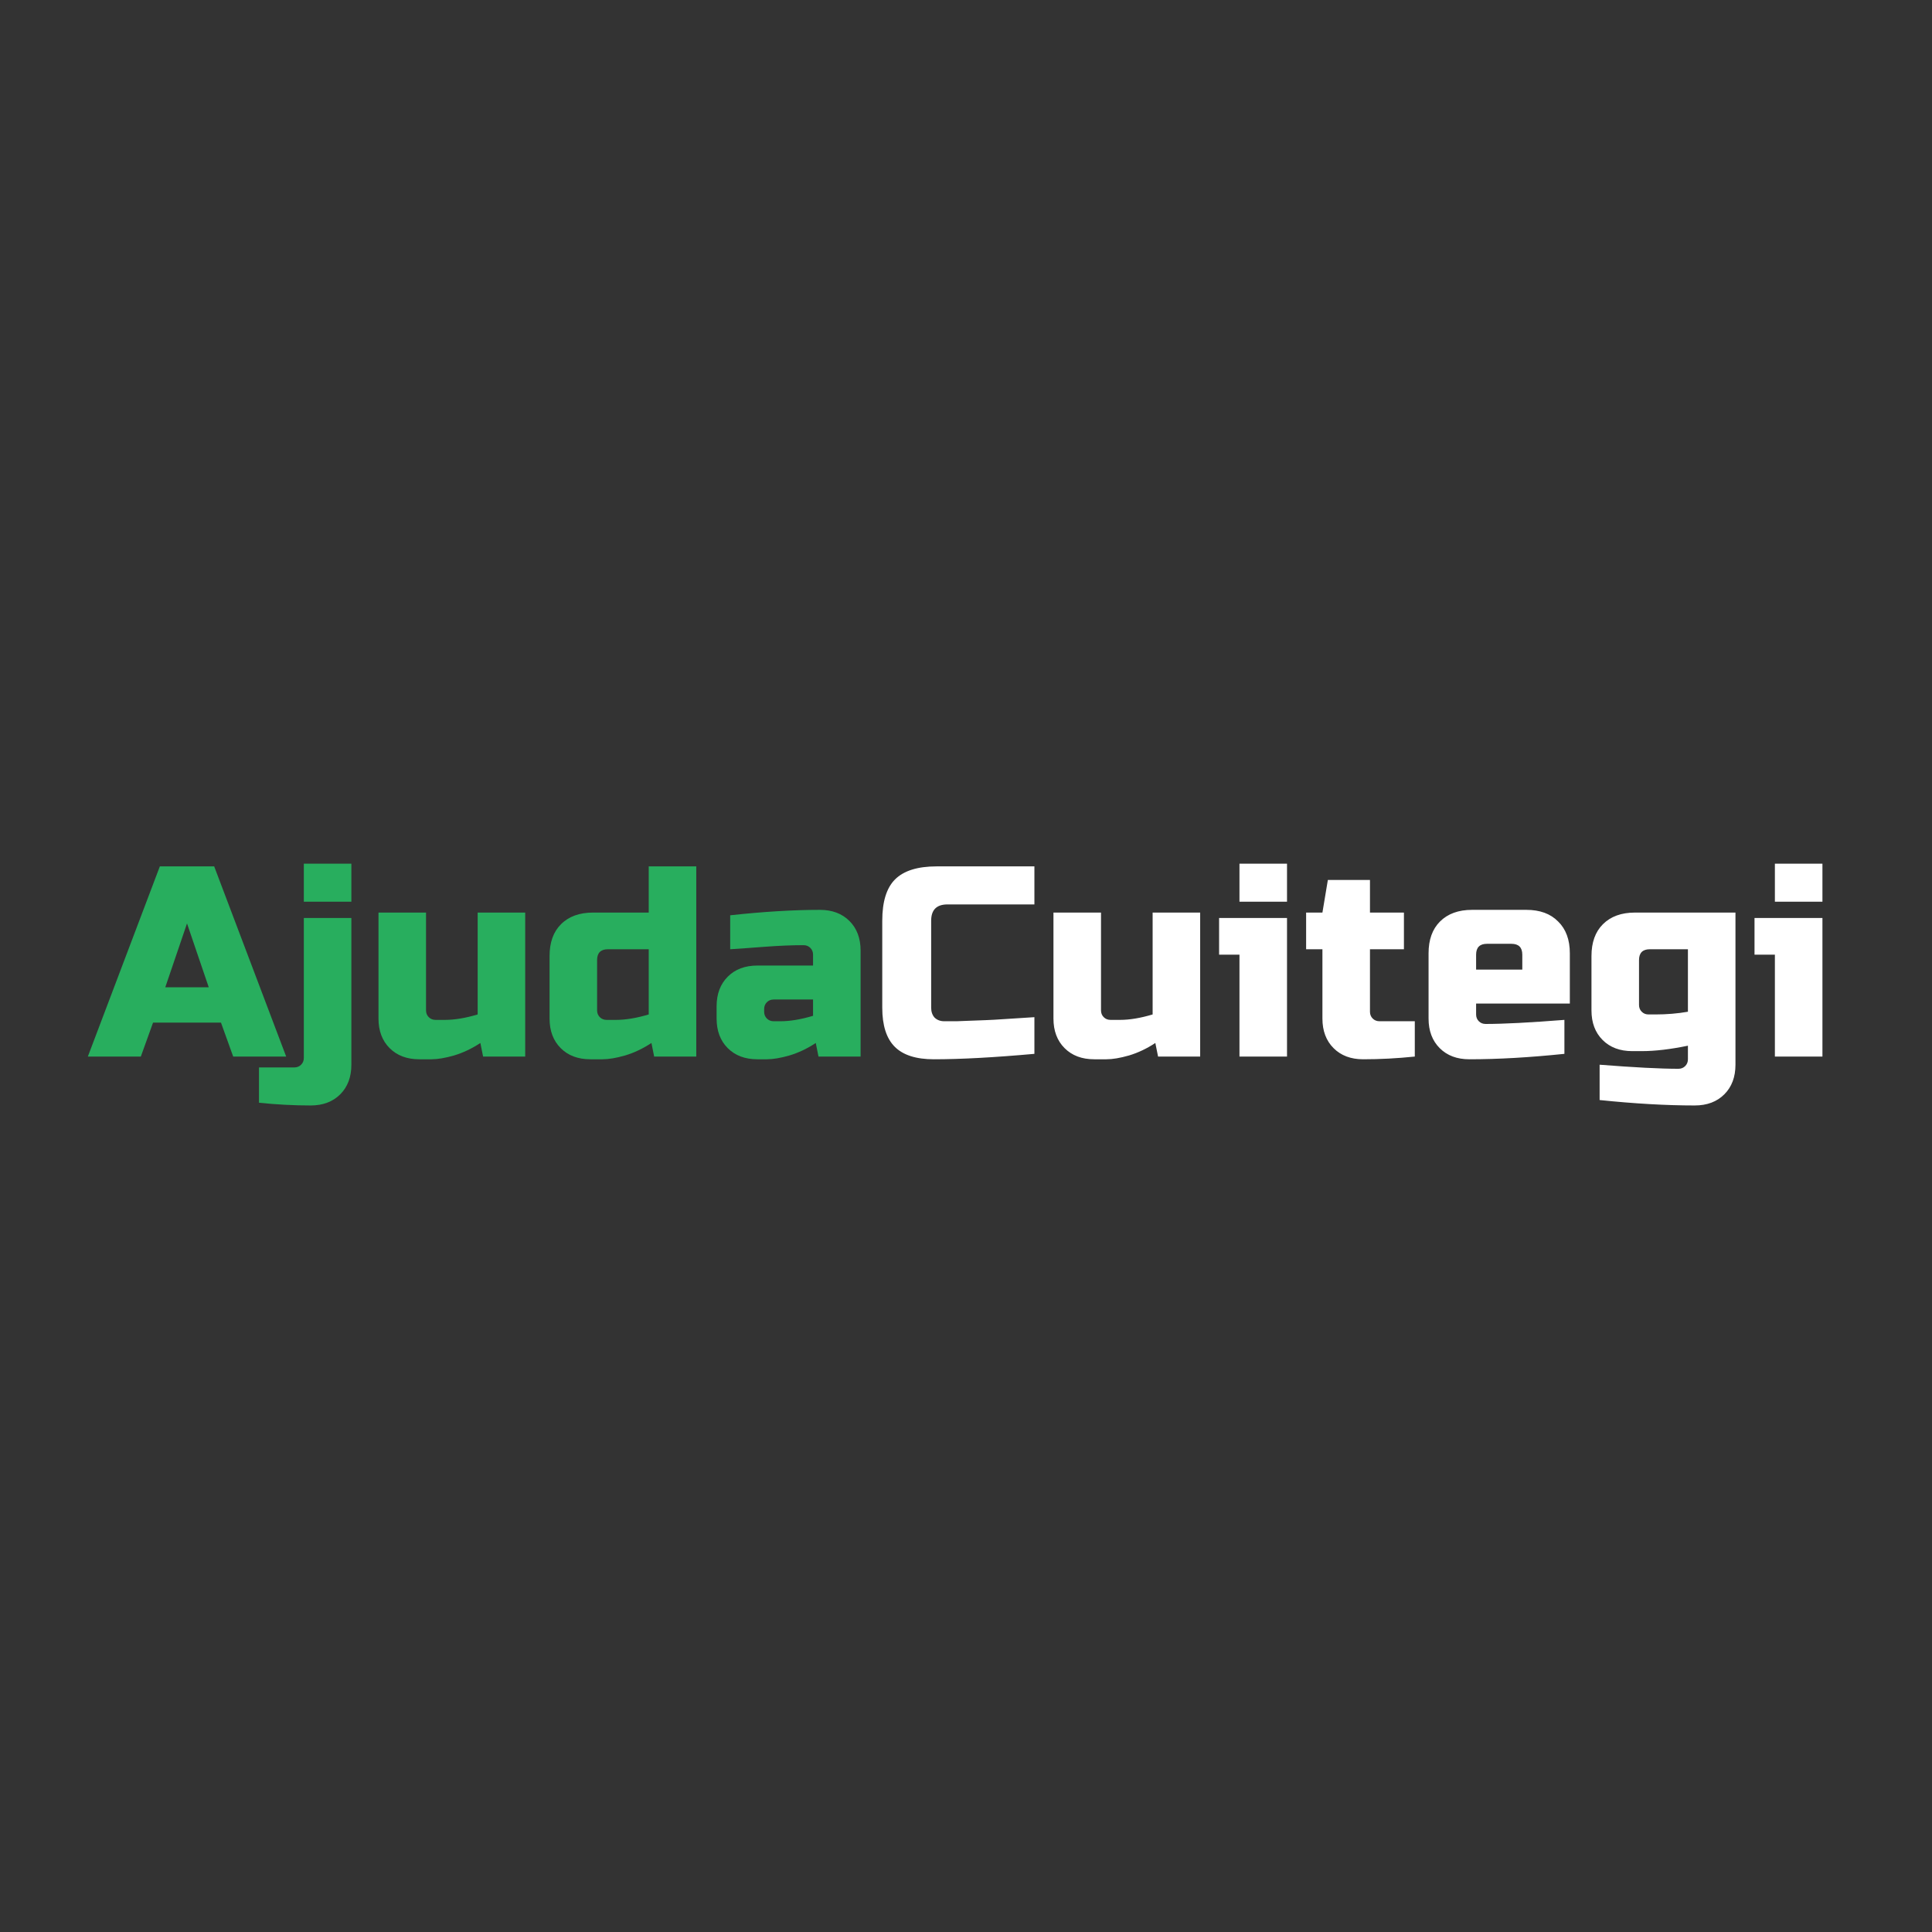 <svg width="128" height="128" viewBox="0 0 128 128" fill="none" xmlns="http://www.w3.org/2000/svg">
<rect x="0" y="0" width="128" height="128" fill="#333333" stroke="none"/>
<path d="M9.33 70H5.82L10.59 57.4H14.19L18.96 70H15.45L14.64 67.75H10.14L9.33 70ZM10.95 65.41H13.83L12.39 61.18L10.95 65.41ZM20.579 73.24C19.463 73.24 18.323 73.18 17.159 73.06V70.72H19.499C19.679 70.72 19.829 70.66 19.949 70.54C20.069 70.42 20.129 70.27 20.129 70.09V60.82H23.279V70.54C23.279 71.356 23.033 72.01 22.541 72.502C22.049 72.994 21.395 73.24 20.579 73.24ZM20.129 57.22H23.279V59.74H20.129V57.22ZM29.486 67.57C30.122 67.57 30.842 67.45 31.646 67.21V60.46H34.796V70H32.006L31.826 69.1C31.262 69.472 30.68 69.748 30.08 69.928C29.492 70.096 28.994 70.18 28.586 70.18H27.776C26.96 70.18 26.306 69.934 25.814 69.442C25.322 68.95 25.076 68.296 25.076 67.48V60.46H28.226V66.94C28.226 67.12 28.286 67.27 28.406 67.39C28.526 67.51 28.676 67.57 28.856 67.57H29.486ZM43.34 70L43.16 69.1C42.596 69.472 42.014 69.748 41.413 69.928C40.825 70.096 40.328 70.18 39.919 70.18H39.109C38.294 70.18 37.639 69.934 37.148 69.442C36.656 68.95 36.41 68.296 36.41 67.48V63.34C36.41 62.44 36.661 61.738 37.166 61.234C37.681 60.718 38.389 60.46 39.289 60.46H42.98V57.4H46.13V70H43.34ZM40.819 67.57C41.456 67.57 42.175 67.45 42.98 67.21V62.89H40.279C39.8 62.89 39.559 63.13 39.559 63.61V66.94C39.559 67.12 39.62 67.27 39.739 67.39C39.859 67.51 40.01 67.57 40.19 67.57H40.819ZM51.707 67.66C52.343 67.66 53.063 67.54 53.867 67.3V66.22H51.257C51.077 66.22 50.927 66.28 50.807 66.4C50.687 66.52 50.627 66.67 50.627 66.85V67.03C50.627 67.21 50.687 67.36 50.807 67.48C50.927 67.6 51.077 67.66 51.257 67.66H51.707ZM48.377 60.64C50.573 60.4 52.553 60.28 54.317 60.28C55.133 60.28 55.787 60.526 56.279 61.018C56.771 61.51 57.017 62.164 57.017 62.98V70H54.227L54.047 69.1C53.483 69.472 52.901 69.748 52.301 69.928C51.713 70.096 51.215 70.18 50.807 70.18H50.177C49.361 70.18 48.707 69.934 48.215 69.442C47.723 68.95 47.477 68.296 47.477 67.48V66.67C47.477 65.854 47.723 65.2 48.215 64.708C48.707 64.216 49.361 63.97 50.177 63.97H53.867V63.25C53.867 63.07 53.807 62.92 53.687 62.8C53.567 62.68 53.417 62.62 53.237 62.62C52.457 62.62 51.593 62.656 50.645 62.728C49.709 62.8 48.953 62.854 48.377 62.89V60.64Z" fill="#28AE5E"/>
<path d="M68.532 69.82C65.856 70.06 63.636 70.18 61.872 70.18C60.696 70.18 59.832 69.904 59.28 69.352C58.728 68.8 58.452 67.936 58.452 66.76V61C58.452 59.74 58.734 58.828 59.298 58.264C59.874 57.688 60.792 57.4 62.052 57.4H68.532V59.92H62.772C62.052 59.92 61.692 60.28 61.692 61V66.76C61.692 67.036 61.77 67.258 61.926 67.426C62.094 67.582 62.304 67.66 62.556 67.66C62.808 67.66 63.084 67.66 63.384 67.66C63.684 67.648 63.996 67.636 64.32 67.624C64.644 67.612 64.968 67.6 65.292 67.588C65.628 67.576 66.054 67.552 66.57 67.516C67.098 67.48 67.752 67.438 68.532 67.39V69.82ZM74.204 67.57C74.841 67.57 75.561 67.45 76.365 67.21V60.46H79.514V70H76.725L76.544 69.1C75.981 69.472 75.398 69.748 74.799 69.928C74.21 70.096 73.713 70.18 73.305 70.18H72.495C71.678 70.18 71.025 69.934 70.532 69.442C70.04 68.95 69.794 68.296 69.794 67.48V60.46H72.945V66.94C72.945 67.12 73.004 67.27 73.124 67.39C73.245 67.51 73.394 67.57 73.575 67.57H74.204ZM85.268 60.82V70H82.118V63.25H80.768V60.82H85.268ZM82.118 57.22H85.268V59.74H82.118V57.22ZM93.734 70C92.57 70.12 91.43 70.18 90.314 70.18C89.498 70.18 88.844 69.934 88.352 69.442C87.86 68.95 87.614 68.296 87.614 67.48V62.89H86.534V60.46H87.614L87.974 58.3H90.764V60.46H93.014V62.89H90.764V67.03C90.764 67.21 90.824 67.36 90.944 67.48C91.064 67.6 91.214 67.66 91.394 67.66H93.734V70ZM98.516 62.53C98.036 62.53 97.796 62.77 97.796 63.25V64.24H100.856V63.25C100.856 62.77 100.616 62.53 100.136 62.53H98.516ZM103.646 69.82C101.33 70.06 99.23 70.18 97.346 70.18C96.53 70.18 95.876 69.934 95.384 69.442C94.892 68.95 94.646 68.296 94.646 67.48V63.16C94.646 62.26 94.898 61.558 95.402 61.054C95.918 60.538 96.626 60.28 97.526 60.28H101.126C102.026 60.28 102.728 60.538 103.232 61.054C103.748 61.558 104.006 62.26 104.006 63.16V66.49H97.796V67.21C97.796 67.39 97.856 67.54 97.976 67.66C98.096 67.78 98.246 67.84 98.426 67.84C99.614 67.84 101.354 67.75 103.646 67.57V69.82ZM111.829 69.28C110.665 69.52 109.645 69.64 108.769 69.64H108.139C107.323 69.64 106.669 69.394 106.177 68.902C105.685 68.41 105.439 67.756 105.439 66.94V63.34C105.439 62.44 105.691 61.738 106.195 61.234C106.711 60.718 107.419 60.46 108.319 60.46H114.979V70.54C114.979 71.356 114.733 72.01 114.241 72.502C113.749 72.994 113.095 73.24 112.279 73.24C110.395 73.24 108.295 73.12 105.979 72.88V70.54C108.271 70.72 110.011 70.81 111.199 70.81C111.379 70.81 111.529 70.75 111.649 70.63C111.769 70.51 111.829 70.36 111.829 70.18V69.28ZM109.669 67.21C110.425 67.21 111.145 67.15 111.829 67.03V62.89H109.309C108.829 62.89 108.589 63.13 108.589 63.61V66.58C108.589 66.76 108.649 66.91 108.769 67.03C108.889 67.15 109.039 67.21 109.219 67.21H109.669ZM120.741 60.82V70H117.591V63.25H116.241V60.82H120.741ZM117.591 57.22H120.741V59.74H117.591V57.22Z" fill="white"/>
</svg>
